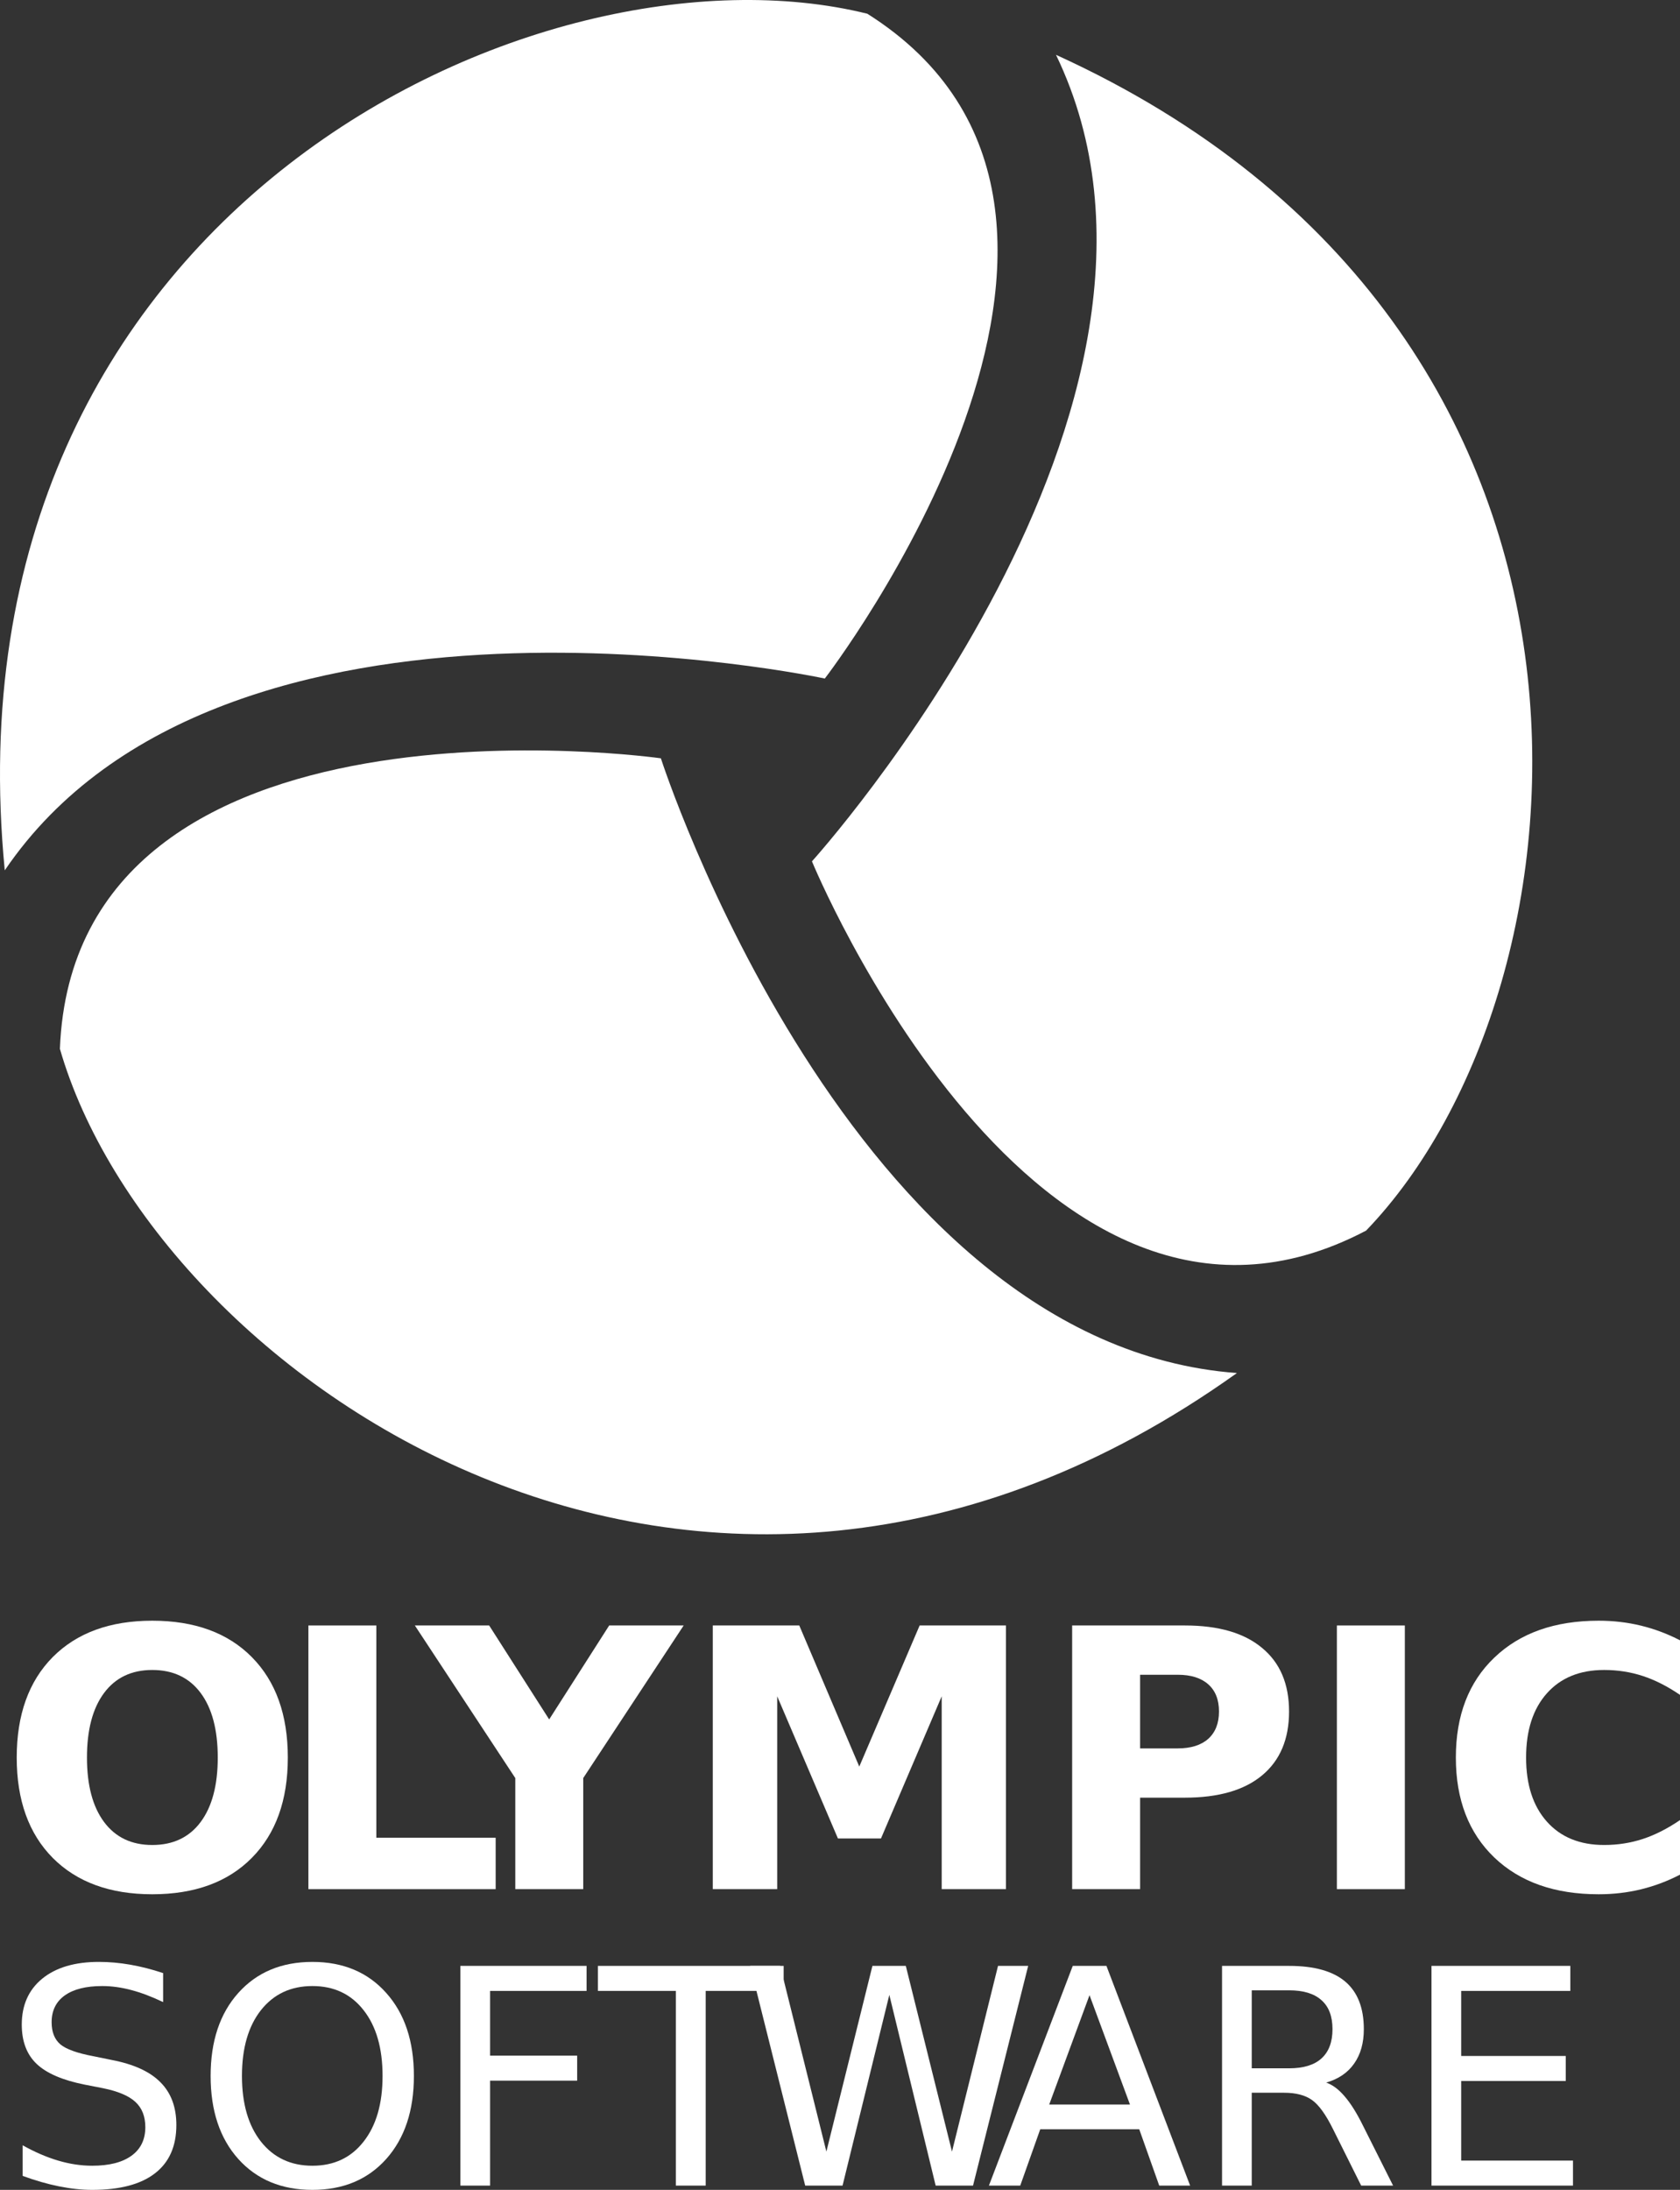 <?xml version="1.0" encoding="UTF-8" standalone="no"?>
<svg
   xmlns:dc="http://purl.org/dc/elements/1.1/"
   xmlns:cc="http://creativecommons.org/ns#"
   xmlns:rdf="http://www.w3.org/1999/02/22-rdf-syntax-ns#"
   xmlns:svg="http://www.w3.org/2000/svg"
   xmlns="http://www.w3.org/2000/svg"
   xmlns:sodipodi="http://sodipodi.sourceforge.net/DTD/sodipodi-0.dtd"
   xmlns:inkscape="http://www.inkscape.org/namespaces/inkscape"
   id="Layer_3"
   data-name="Layer 3"
   viewBox="0 0 377.857 492.245"
   version="1.1"
   inkscape:version="0.91 r13725"
   sodipodi:docname="oly-logo.svg"
   width="377.857"
   height="492.245">
  <rect x="0" y="0" width="377.857" height="492.245" fill="#333333" stroke="none"/>
  <sodipodi:namedview
     pagecolor="#ffffff"
     bordercolor="#666666"
     borderopacity="1"
     objecttolerance="10"
     gridtolerance="10"
     guidetolerance="10"
     inkscape:pageopacity="0"
     inkscape:pageshadow="2"
     inkscape:window-width="1198"
     inkscape:window-height="876"
     id="namedview34"
     showgrid="false"
     fit-margin-top="0"
     fit-margin-left="0"
     fit-margin-right="0"
     fit-margin-bottom="0"
     inkscape:zoom="1.1416667"
     inkscape:cx="183.6478"
     inkscape:cy="21.232713"
     inkscape:window-x="0"
     inkscape:window-y="0"
     inkscape:window-maximized="0"
     inkscape:current-layer="Layer_3" />
  <defs
     id="defs3">
    <style
       id="style5">.cls-1{fill:#73b8c8;}.cls-2{font-size:81.3px;font-family:Proxima Nova;}.cls-2,.cls-7{fill:#fff;}.cls-3{font-weight:700;}.cls-4{letter-spacing:-10px;}.cls-5{font-size:67.75px;}.cls-6{letter-spacing:-3px;}.cls-7{fill-rule:evenodd;}</style>
  </defs>
  <title
     id="title7">oly-logo</title>
  <g
     style="font-size:81.3px;font-family:'Proxima Nova';fill:#ffffff;fill-opacity:1"
     id="text11">
    <path
       d="m 34.248,375.381 q -6.987,0 -10.837,5.161 -3.851,5.161 -3.851,14.529 0,9.329 3.851,14.489 3.851,5.161 10.837,5.161 7.026,0 10.877,-5.161 3.851,-5.161 3.851,-14.489 0,-9.369 -3.851,-14.529 -3.851,-5.161 -10.877,-5.161 z m 0,-11.076 q 14.291,0 22.389,8.178 8.098,8.178 8.098,22.588 0,14.37 -8.098,22.548 -8.098,8.178 -22.389,8.178 -14.251,0 -22.389,-8.178 -8.098,-8.178 -8.098,-22.548 0,-14.41 8.098,-22.588 8.138,-8.178 22.389,-8.178 z"
       style="font-weight:700;fill:#ffffff;fill-opacity:1"
       id="path4165" />
    <path
       d="m 69.364,365.377 15.283,0 0,47.716 26.835,0 0,11.552 -42.119,0 0,-59.268 z"
       style="letter-spacing:-10px;fill:#ffffff;fill-opacity:1"
       id="path4167" />
    <path
       d="m 93.307,365.377 16.713,0 13.497,21.119 13.497,-21.119 16.752,0 -22.588,34.298 0,24.97 -15.283,0 0,-24.97 -22.588,-34.298 z"
       style="fill:#ffffff;fill-opacity:1"
       id="path4169" />
    <path
       d="m 160.316,365.377 19.452,0 13.497,31.718 13.576,-31.718 19.412,0 0,59.268 -14.45,0 0,-43.349 -13.656,31.956 -9.686,0 -13.656,-31.956 0,43.349 -14.489,0 0,-59.268 z"
       style="fill:#ffffff;fill-opacity:1"
       id="path4171" />
    <path
       d="m 241.14,365.377 25.367,0 q 11.314,0 17.348,5.042 6.074,5.002 6.074,14.291 0,9.329 -6.074,14.37 -6.034,5.002 -17.348,5.002 l -10.083,0 0,20.563 -15.283,0 0,-59.268 z m 15.283,11.076 0,16.554 8.456,0 q 4.446,0 6.868,-2.144 2.422,-2.183 2.422,-6.153 0,-3.97 -2.422,-6.113 -2.422,-2.144 -6.868,-2.144 l -8.456,0 z"
       style="fill:#ffffff;fill-opacity:1"
       id="path4173" />
    <path
       d="m 300.686,365.377 15.283,0 0,59.268 -15.283,0 0,-59.268 z"
       style="fill:#ffffff;fill-opacity:1"
       id="path4175" />
    <path
       d="m 377.857,421.39 q -4.208,2.183 -8.773,3.295 -4.565,1.112 -9.527,1.112 -14.807,0 -23.461,-8.257 -8.654,-8.297 -8.654,-22.469 0,-14.212 8.654,-22.469 8.654,-8.297 23.461,-8.297 4.962,0 9.527,1.112 4.565,1.112 8.773,3.295 l 0,12.266 q -4.248,-2.898 -8.376,-4.248 -4.129,-1.35 -8.694,-1.35 -8.178,0 -12.862,5.24 -4.684,5.24 -4.684,14.45 0,9.17 4.684,14.41 4.684,5.24 12.862,5.24 4.565,0 8.694,-1.35 4.129,-1.35 8.376,-4.248 l 0,12.266 z"
       style="fill:#ffffff;fill-opacity:1"
       id="path4177" />
    <path
       d="m 36.688,443.516 0,6.517 q -3.804,-1.819 -7.179,-2.713 -3.374,-0.893 -6.517,-0.893 -5.458,0 -8.436,2.117 -2.944,2.117 -2.944,6.021 0,3.275 1.952,4.962 1.985,1.654 7.476,2.68 l 4.036,0.827 q 7.476,1.422 11.016,5.028 3.573,3.573 3.573,9.594 0,7.179 -4.83,10.884 -4.797,3.705 -14.093,3.705 -3.507,0 -7.476,-0.794 -3.937,-0.794 -8.171,-2.349 l 0,-6.881 q 4.069,2.283 7.973,3.44 3.904,1.158 7.675,1.158 5.723,0 8.833,-2.25 3.11,-2.25 3.11,-6.418 0,-3.639 -2.25,-5.69 -2.216,-2.051 -7.311,-3.077 l -4.069,-0.794 q -7.476,-1.489 -10.818,-4.664 -3.341,-3.176 -3.341,-8.833 0,-6.55 4.598,-10.321 4.631,-3.771 12.736,-3.771 3.474,0 7.079,0.629 3.606,0.629 7.377,1.886 z"
       style="fill:#ffffff;fill-opacity:1"
       id="path4179" />
    <path
       d="m 70.265,446.427 q -7.278,0 -11.578,5.425 -4.267,5.425 -4.267,14.787 0,9.329 4.267,14.754 4.301,5.425 11.578,5.425 7.278,0 11.512,-5.425 4.267,-5.425 4.267,-14.754 0,-9.362 -4.267,-14.787 -4.234,-5.425 -11.512,-5.425 z m 0,-5.425 q 10.387,0 16.607,6.98 6.219,6.947 6.219,18.658 0,11.678 -6.219,18.658 -6.219,6.947 -16.607,6.947 -10.421,0 -16.673,-6.947 -6.219,-6.947 -6.219,-18.658 0,-11.711 6.219,-18.658 6.252,-6.98 16.673,-6.98 z"
       style="fill:#ffffff;fill-opacity:1"
       id="path4181" />
    <path
       d="m 103.545,441.895 28.384,0 0,5.624 -21.701,0 0,14.556 19.584,0 0,5.624 -19.584,0 0,23.587 -6.682,0 0,-49.39 z"
       style="fill:#ffffff;fill-opacity:1"
       id="path4183" />
    <path
       d="m 134.476,441.895 41.781,0 0,5.624 -17.533,0 0,43.766 -6.715,0 0,-43.766 -17.533,0 0,-5.624 z"
       style="fill:#ffffff;fill-opacity:1"
       id="path4185" />
    <path
       d="m 168.731,441.895 6.749,0 10.387,41.748 10.354,-41.748 7.509,0 10.387,41.748 10.354,-41.748 6.782,0 -12.405,49.39 -8.403,0 -10.421,-42.873 -10.52,42.873 -8.403,0 -12.372,-49.39 z"
       style="letter-spacing:-3px;fill:#ffffff;fill-opacity:1"
       id="path4187" />
    <path
       d="m 245.048,448.478 -9.064,24.579 18.161,0 -9.097,-24.579 z m -3.771,-6.583 7.576,0 18.823,49.39 -6.947,0 -4.499,-12.67 -22.264,0 -4.499,12.67 -7.046,0 18.856,-49.39 z"
       style="fill:#ffffff;fill-opacity:1"
       id="path4189" />
    <path
       d="m 298.275,468.128 q 2.15,0.728 4.168,3.11 2.051,2.382 4.102,6.55 l 6.782,13.497 -7.179,0 -6.318,-12.67 q -2.448,-4.962 -4.764,-6.583 -2.283,-1.621 -6.252,-1.621 l -7.278,0 0,20.874 -6.682,0 0,-49.39 15.085,0 q 8.469,0 12.637,3.54 4.168,3.54 4.168,10.685 0,4.664 -2.183,7.741 -2.15,3.077 -6.285,4.267 z m -16.739,-20.742 0,17.533 8.403,0 q 4.83,0 7.278,-2.216 2.481,-2.25 2.481,-6.583 0,-4.334 -2.481,-6.517 -2.448,-2.216 -7.278,-2.216 l -8.403,0 z"
       style="fill:#ffffff;fill-opacity:1"
       id="path4191" />
    <path
       d="m 321.961,441.895 31.229,0 0,5.624 -24.546,0 0,14.622 23.521,0 0,5.624 -23.521,0 0,17.897 25.142,0 0,5.624 -31.824,0 0,-49.39 z"
       style="fill:#ffffff;fill-opacity:1"
       id="path4193" />
  </g>
  <g
     id="Layer_2"
     data-name="Layer 2"
     transform="translate(-301.929,-28.165)">
    <path
       class="cls-7"
       d="m 315.4,263.92 c 3.29,-84 135.17,-65.3 135.17,-65.3 0,0 42.43,131.73 129.56,138.18 -121.23,86.59 -243.69,0.12 -264.73,-72.88 z"
       id="path28"
       inkscape:connector-curvature="0"
       style="fill:#ffffff;fill-rule:evenodd" />
    <path
       class="cls-7"
       d="m 609.19,304.78 c -74.4,39.15 -124.64,-83 -124.64,-83 0,0 92.87,-102.6 54.89,-181.29 135.56,61.69 122.45,209.57 69.75,264.29 z"
       id="path30"
       inkscape:connector-curvature="0"
       style="fill:#ffffff;fill-rule:evenodd" />
    <path
       class="cls-7"
       d="m 497,31.25 c 71.09,44.86 -9.56,149.44 -9.56,149.44 0,0 -135.33,-29.13 -184.44,43.11 C 288.58,75.53 423.22,13 497,31.25 Z"
       id="path32"
       inkscape:connector-curvature="0"
       style="fill:#ffffff;fill-rule:evenodd" />
  </g>
</svg>
